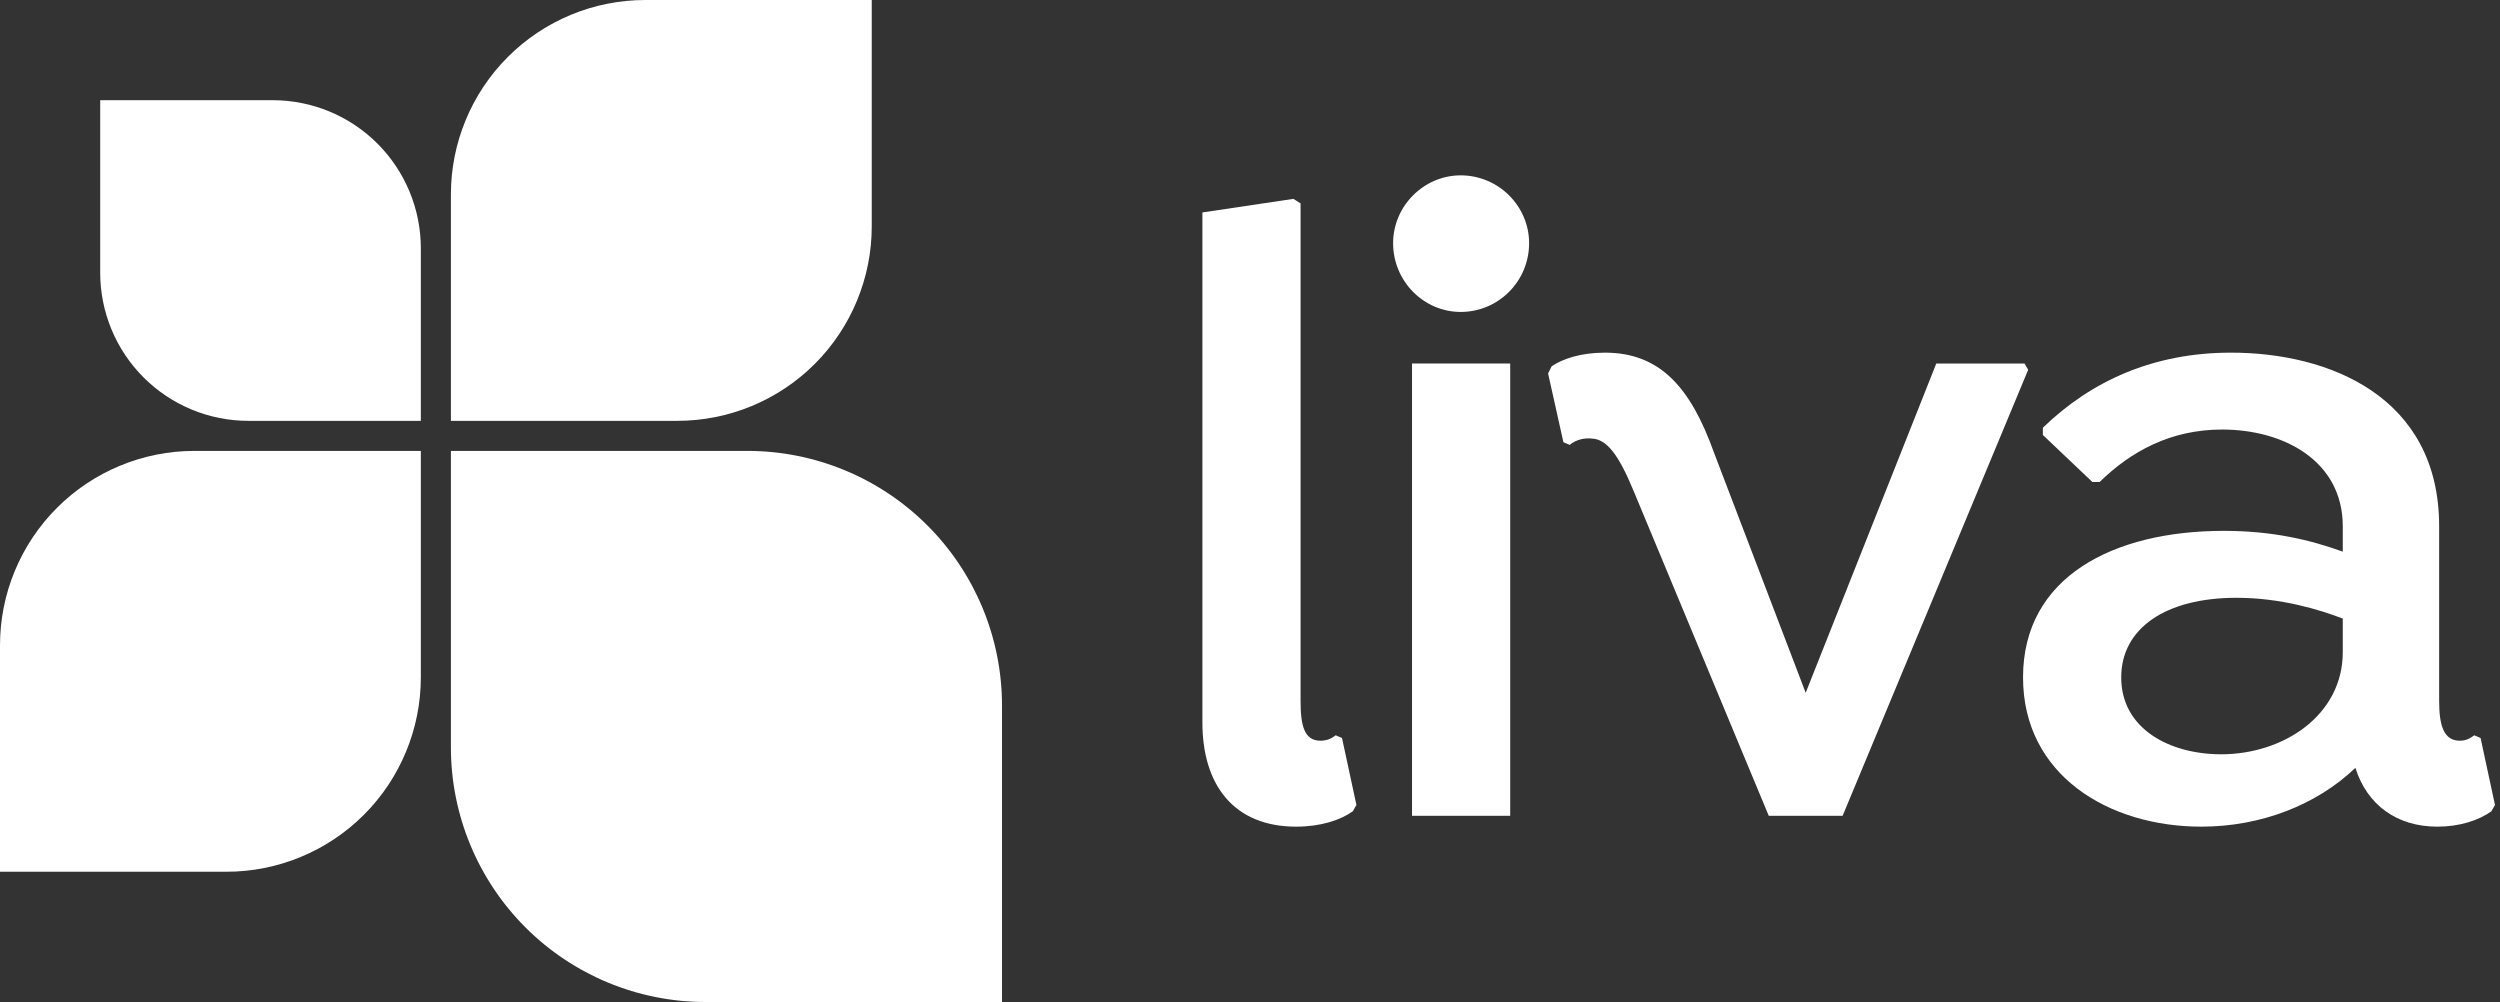 <svg width="499" height="200" viewBox="0 0 499 200" fill="none" xmlns="http://www.w3.org/2000/svg">
<rect x="0" y="0" width="499" height="200" fill="#333333" stroke="none"/>
<path d="M174 0H128.81C118.517 0 108.645 4.089 101.367 11.367C94.089 18.645 90 28.517 90 38.81V84H135.19C145.483 84 155.355 79.911 162.633 72.633C169.911 65.355 174 55.483 174 45.19V0Z" fill="#fff"/>
<path d="M49.57 84H84V49.57C84 41.727 80.885 34.206 75.339 28.661C69.794 23.115 62.273 20 54.43 20H20V54.43C20 58.313 20.765 62.158 22.251 65.746C23.737 69.334 25.915 72.593 28.661 75.339C31.407 78.085 34.666 80.263 38.254 81.749C41.842 83.235 45.687 84 49.57 84Z" fill="#fff"/>
<path d="M38.81 90H84V135.19C84 145.483 79.911 155.355 72.633 162.633C65.355 169.911 55.483 174 45.19 174H0V128.81C0 118.517 4.089 108.645 11.367 101.367C18.645 94.089 28.517 90 38.81 90Z" fill="#fff"/>
<path d="M140.82 200H200V140.82C200 127.342 194.646 114.415 185.115 104.885C175.585 95.354 162.658 90 149.18 90H90V149.18C90 162.658 95.354 175.585 104.885 185.115C114.415 194.646 127.342 200 140.82 200Z" fill="#fff"/>
<path d="M291.549 62.264C299.099 62.264 305.211 56.125 305.211 48.542C305.211 41.139 299.099 35 291.549 35C284.178 35 278.065 41.139 278.065 48.542C278.065 56.125 284.178 62.264 291.549 62.264Z" fill="#fff"/>
<path d="M281.841 162.833V72.556H301.436V162.833H281.841Z" fill="#fff"/>
<path d="M342.078 90.25C337.404 77.25 331.291 70.389 320.325 70.389C315.471 70.389 311.876 71.653 309.718 73.097L308.999 74.542L312.055 88.264L313.314 88.805C314.572 87.722 316.37 87.361 317.808 87.542C320.685 87.722 323.022 90.611 326.078 98.014L353.044 162.833H367.786L404.819 73.819L404.1 72.555H386.482L360.415 138.278L342.078 90.25Z" fill="#fff"/>
<path fill-rule="evenodd" clip-rule="evenodd" d="M498 160.667L495.124 147.306L493.865 146.764C493.146 147.306 492.247 147.847 490.989 147.847C487.753 147.847 486.854 144.778 486.854 139.903V105.055C486.854 79.055 464.742 70.389 445.326 70.389C429.866 70.389 417.461 75.986 407.753 85.375V86.819L417.641 96.208H419.079C425.371 90.069 433.281 85.736 443.528 85.736C455.933 85.736 467.618 92.055 467.618 105.055V110.111C461.146 107.764 453.596 105.958 443.888 105.958C421.776 105.958 403.798 115.167 403.798 135.208C403.798 154.708 420.877 165 439.394 165C451.259 165 462.405 160.667 470.135 153.264C472.472 160.667 478.405 165 486.494 165C490.989 165 494.764 163.736 497.281 161.931L498 160.667ZM467.618 123.472V130.153C467.618 142.792 455.753 150.556 443.349 150.556C433.101 150.556 423.394 145.5 423.394 135.208C423.394 125.458 432.203 119.319 446.405 119.319C455.214 119.319 462.944 121.667 467.618 123.472Z" fill="#fff"/>
<path d="M258.157 39.694L240 42.403V144.236C240 156.694 246.292 165 258.697 165C263.55 165 267.505 163.736 270.022 161.931L270.741 160.667L267.865 147.306L266.607 146.764C265.887 147.306 264.989 147.847 263.55 147.847C260.314 147.847 259.595 144.778 259.595 139.903V40.597L258.157 39.694Z" fill="#fff"/>
</svg>
